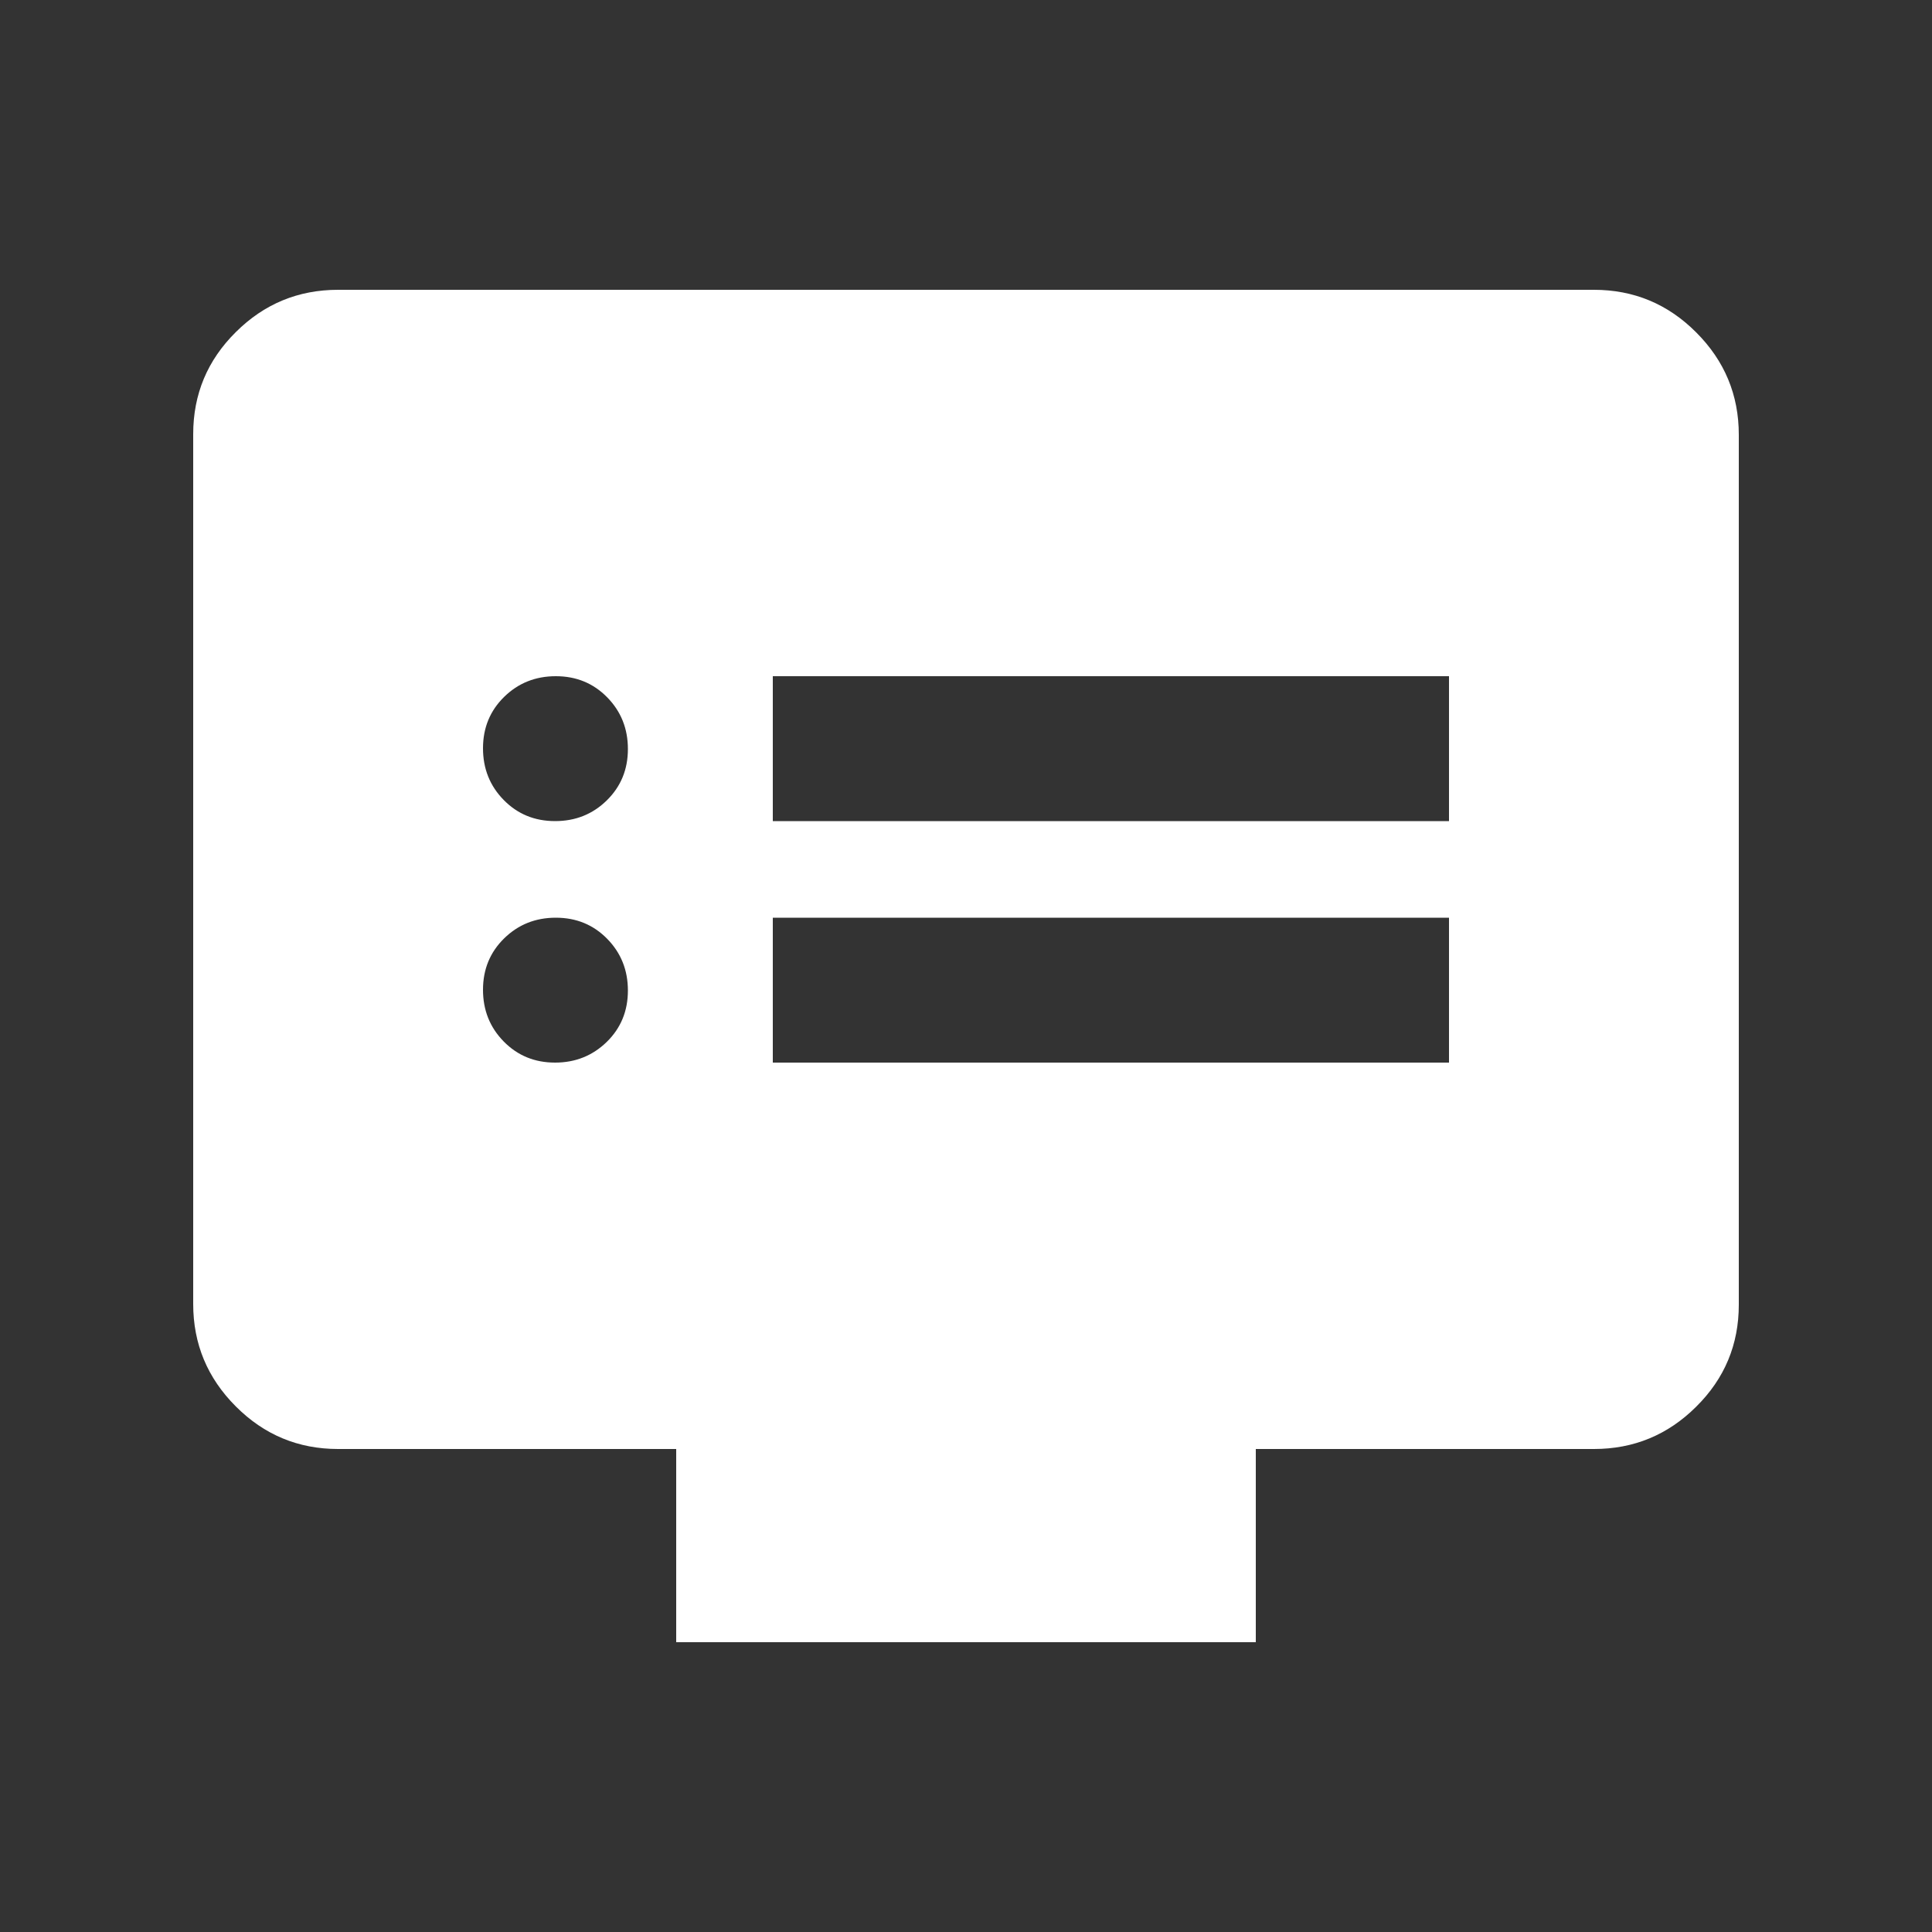 <svg width="20" height="20" viewBox="0 0 20 20" fill="none" xmlns="http://www.w3.org/2000/svg">
<rect x="0" y="0" width="20" height="20" fill="#333333" stroke="none"/>
<path d="M5.746 11C5.957 11 6.135 10.928 6.281 10.786C6.427 10.643 6.5 10.466 6.5 10.254C6.5 10.043 6.429 9.865 6.286 9.719C6.143 9.573 5.966 9.5 5.754 9.5C5.543 9.5 5.365 9.571 5.219 9.714C5.073 9.857 5 10.034 5 10.246C5 10.457 5.071 10.635 5.214 10.781C5.357 10.927 5.534 11 5.746 11ZM5.746 8.5C5.957 8.5 6.135 8.429 6.281 8.286C6.427 8.143 6.5 7.966 6.5 7.754C6.5 7.543 6.429 7.365 6.286 7.219C6.143 7.073 5.966 7 5.754 7C5.543 7 5.365 7.071 5.219 7.214C5.073 7.357 5 7.534 5 7.746C5 7.957 5.071 8.135 5.214 8.281C5.357 8.427 5.534 8.5 5.746 8.5ZM8 11H15V9.5H8V11ZM8 8.5H15V7H8V8.5ZM7 17V15H3.5C3.087 15 2.734 14.853 2.441 14.559C2.147 14.265 2 13.912 2 13.499V4.494C2 4.081 2.147 3.729 2.441 3.438C2.734 3.146 3.087 3 3.5 3H16.5C16.913 3 17.266 3.147 17.559 3.441C17.853 3.735 18 4.088 18 4.501V13.506C18 13.919 17.853 14.271 17.559 14.562C17.266 14.854 16.913 15 16.5 15H13V17H7Z" fill="white"/>
</svg>
